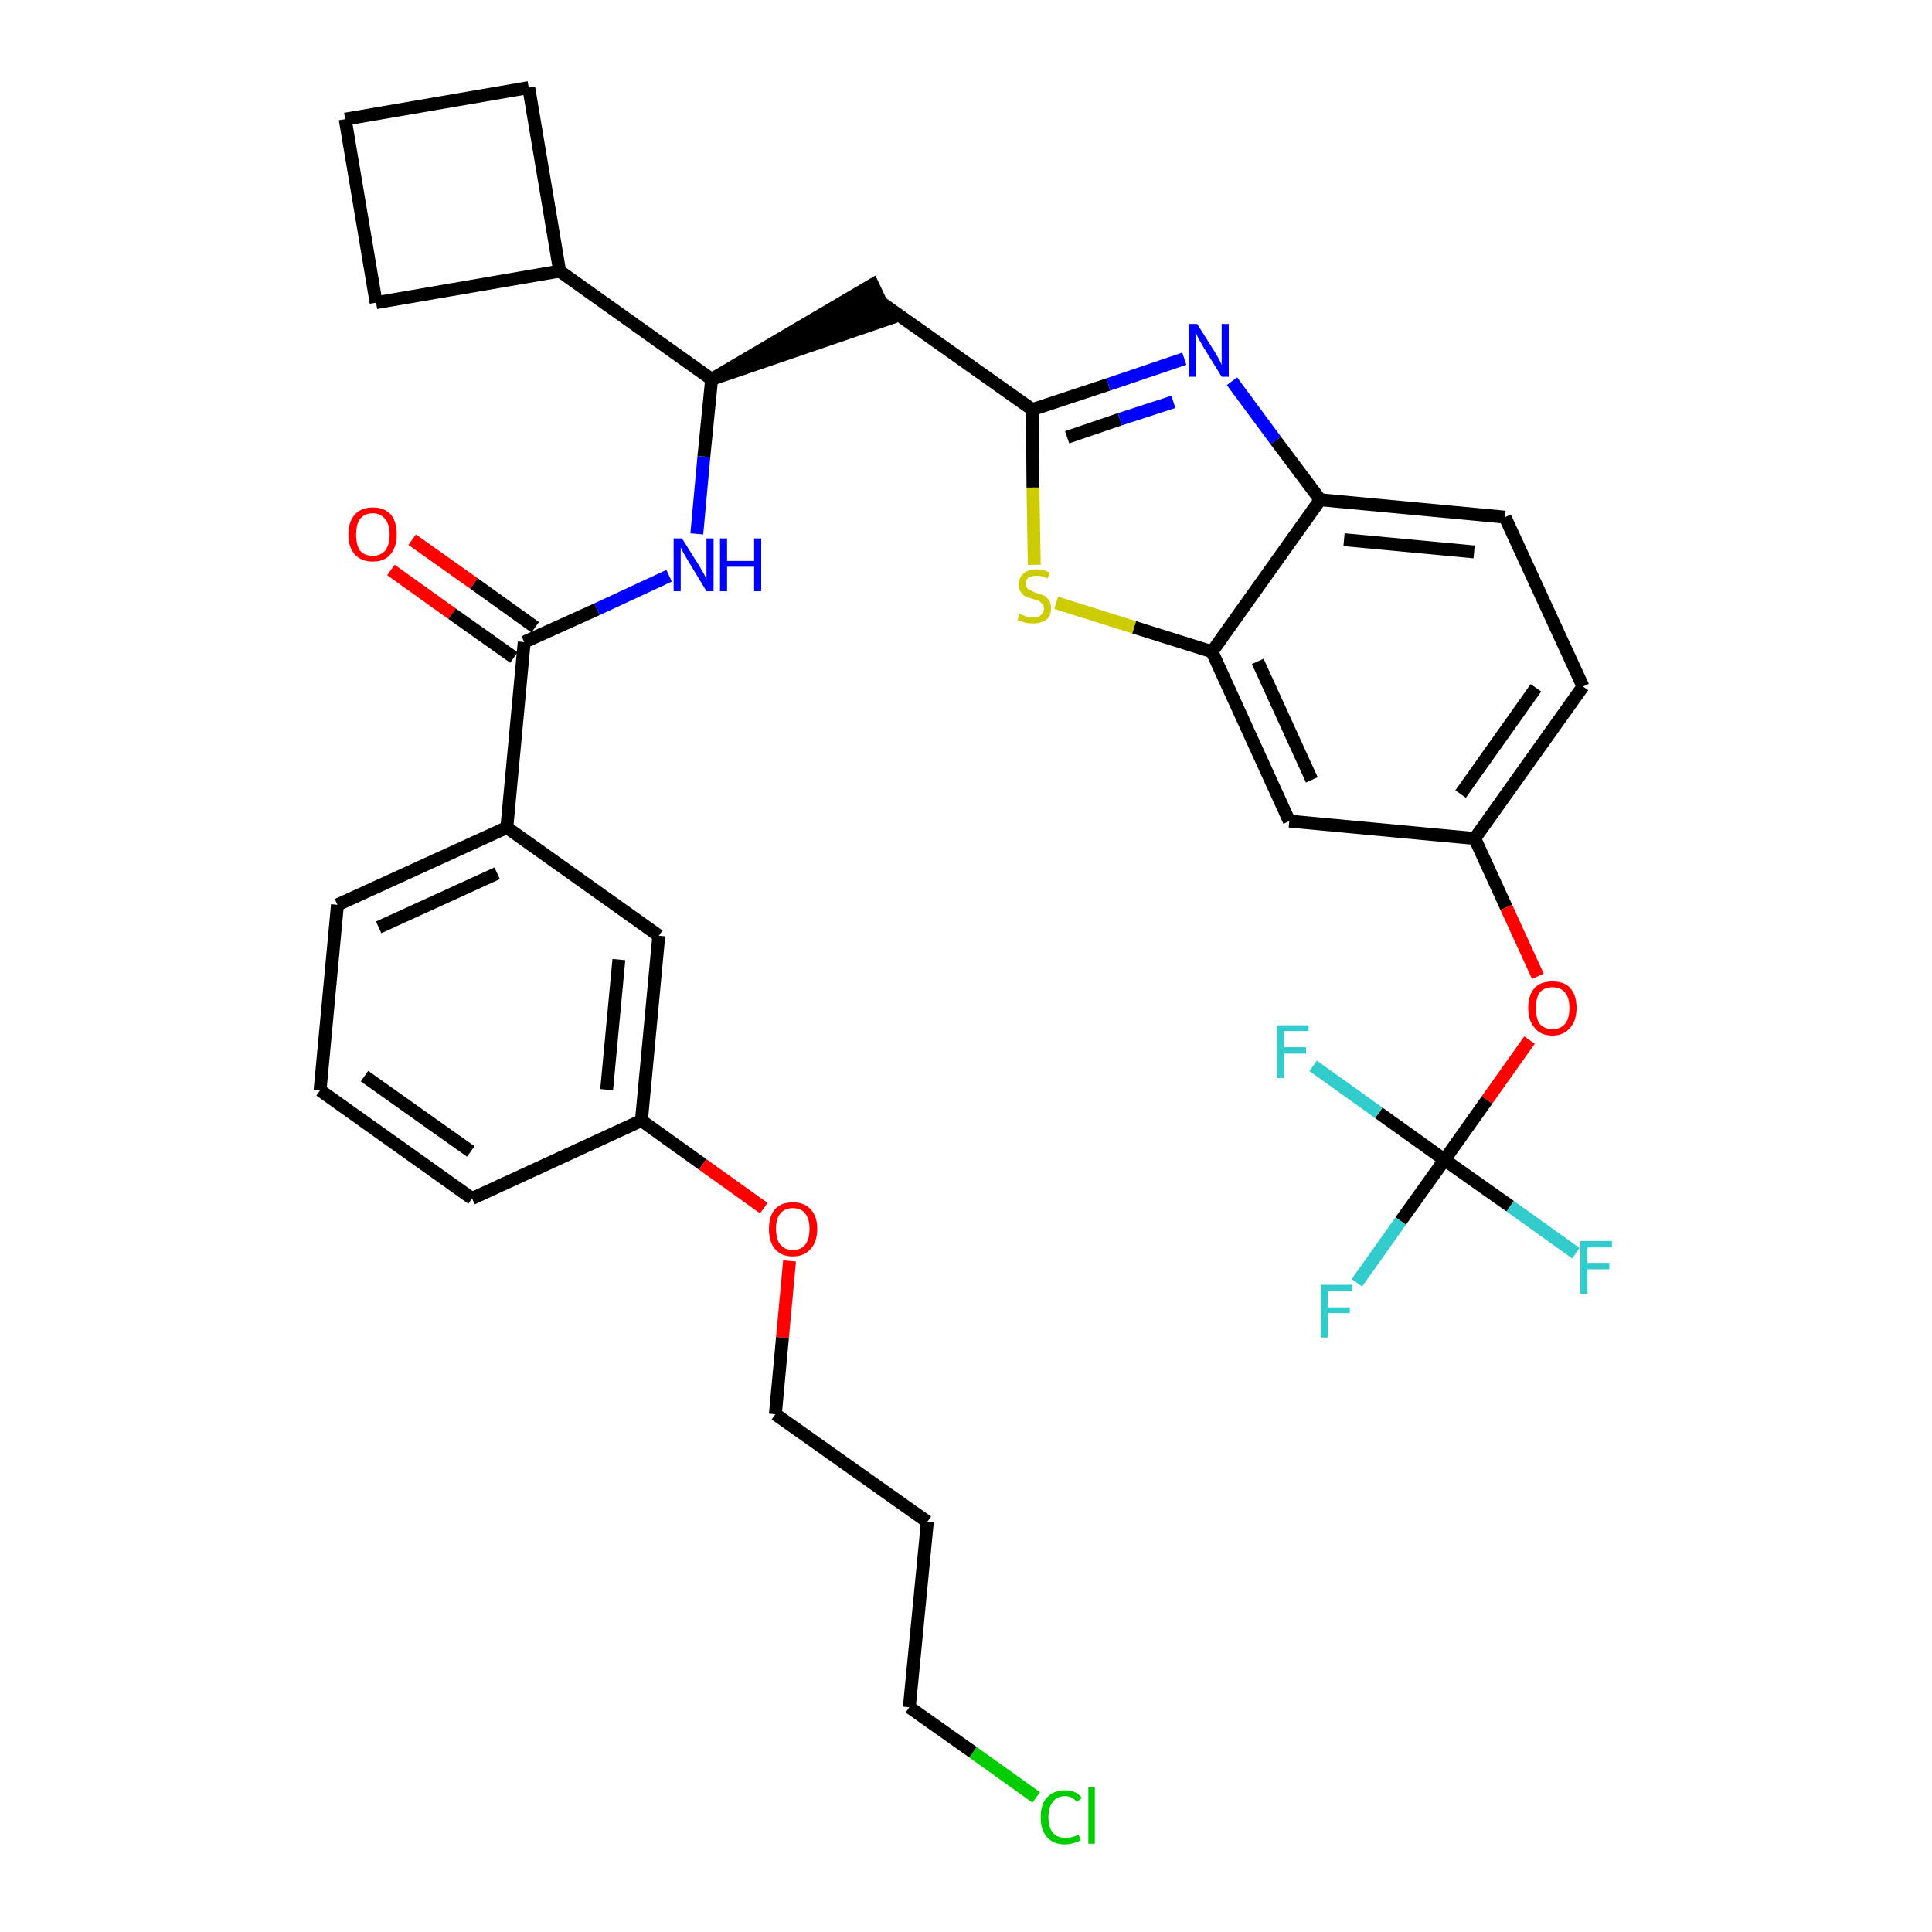 <?xml version='1.0' encoding='iso-8859-1'?>
<svg version='1.1' baseProfile='full'
              xmlns='http://www.w3.org/2000/svg'
                      xmlns:rdkit='http://www.rdkit.org/xml'
                      xmlns:xlink='http://www.w3.org/1999/xlink'
                  xml:space='preserve'
width='300px' height='300px' viewBox='0 0 300 300'>
<!-- END OF HEADER -->
<path class='bond-0 atom-0 atom-1' d='M 60.7,88.5 L 70.2,95.3' style='fill:none;fill-rule:evenodd;stroke:#FF0000;stroke-width:2.0px;stroke-linecap:butt;stroke-linejoin:miter;stroke-opacity:1' />
<path class='bond-0 atom-0 atom-1' d='M 70.2,95.3 L 79.8,102.1' style='fill:none;fill-rule:evenodd;stroke:#000000;stroke-width:2.0px;stroke-linecap:butt;stroke-linejoin:miter;stroke-opacity:1' />
<path class='bond-0 atom-0 atom-1' d='M 64.0,83.8 L 73.6,90.6' style='fill:none;fill-rule:evenodd;stroke:#FF0000;stroke-width:2.0px;stroke-linecap:butt;stroke-linejoin:miter;stroke-opacity:1' />
<path class='bond-0 atom-0 atom-1' d='M 73.6,90.6 L 83.1,97.4' style='fill:none;fill-rule:evenodd;stroke:#000000;stroke-width:2.0px;stroke-linecap:butt;stroke-linejoin:miter;stroke-opacity:1' />
<path class='bond-1 atom-1 atom-2' d='M 81.4,99.7 L 92.7,94.6' style='fill:none;fill-rule:evenodd;stroke:#000000;stroke-width:2.0px;stroke-linecap:butt;stroke-linejoin:miter;stroke-opacity:1' />
<path class='bond-1 atom-1 atom-2' d='M 92.7,94.6 L 103.9,89.4' style='fill:none;fill-rule:evenodd;stroke:#0000FF;stroke-width:2.0px;stroke-linecap:butt;stroke-linejoin:miter;stroke-opacity:1' />
<path class='bond-22 atom-1 atom-23' d='M 81.4,99.7 L 78.7,128.5' style='fill:none;fill-rule:evenodd;stroke:#000000;stroke-width:2.0px;stroke-linecap:butt;stroke-linejoin:miter;stroke-opacity:1' />
<path class='bond-2 atom-2 atom-3' d='M 108.2,82.9 L 109.3,70.9' style='fill:none;fill-rule:evenodd;stroke:#0000FF;stroke-width:2.0px;stroke-linecap:butt;stroke-linejoin:miter;stroke-opacity:1' />
<path class='bond-2 atom-2 atom-3' d='M 109.3,70.9 L 110.5,58.9' style='fill:none;fill-rule:evenodd;stroke:#000000;stroke-width:2.0px;stroke-linecap:butt;stroke-linejoin:miter;stroke-opacity:1' />
<path class='bond-3 atom-3 atom-4' d='M 110.5,58.9 L 138.0,49.5 L 135.5,44.2 Z' style='fill:#000000;fill-rule:evenodd;fill-opacity:1;stroke:#000000;stroke-width:2.0px;stroke-linecap:butt;stroke-linejoin:miter;stroke-opacity:1;' />
<path class='bond-18 atom-3 atom-19' d='M 110.5,58.9 L 86.9,42.1' style='fill:none;fill-rule:evenodd;stroke:#000000;stroke-width:2.0px;stroke-linecap:butt;stroke-linejoin:miter;stroke-opacity:1' />
<path class='bond-4 atom-4 atom-5' d='M 136.7,46.9 L 160.3,63.6' style='fill:none;fill-rule:evenodd;stroke:#000000;stroke-width:2.0px;stroke-linecap:butt;stroke-linejoin:miter;stroke-opacity:1' />
<path class='bond-5 atom-5 atom-6' d='M 160.3,63.6 L 172.1,59.7' style='fill:none;fill-rule:evenodd;stroke:#000000;stroke-width:2.0px;stroke-linecap:butt;stroke-linejoin:miter;stroke-opacity:1' />
<path class='bond-5 atom-5 atom-6' d='M 172.1,59.7 L 183.9,55.7' style='fill:none;fill-rule:evenodd;stroke:#0000FF;stroke-width:2.0px;stroke-linecap:butt;stroke-linejoin:miter;stroke-opacity:1' />
<path class='bond-5 atom-5 atom-6' d='M 165.7,67.9 L 173.9,65.1' style='fill:none;fill-rule:evenodd;stroke:#000000;stroke-width:2.0px;stroke-linecap:butt;stroke-linejoin:miter;stroke-opacity:1' />
<path class='bond-5 atom-5 atom-6' d='M 173.9,65.1 L 182.2,62.4' style='fill:none;fill-rule:evenodd;stroke:#0000FF;stroke-width:2.0px;stroke-linecap:butt;stroke-linejoin:miter;stroke-opacity:1' />
<path class='bond-33 atom-18 atom-5' d='M 160.6,87.7 L 160.4,75.7' style='fill:none;fill-rule:evenodd;stroke:#CCCC00;stroke-width:2.0px;stroke-linecap:butt;stroke-linejoin:miter;stroke-opacity:1' />
<path class='bond-33 atom-18 atom-5' d='M 160.4,75.7 L 160.3,63.6' style='fill:none;fill-rule:evenodd;stroke:#000000;stroke-width:2.0px;stroke-linecap:butt;stroke-linejoin:miter;stroke-opacity:1' />
<path class='bond-6 atom-6 atom-7' d='M 191.3,59.2 L 198.1,68.4' style='fill:none;fill-rule:evenodd;stroke:#0000FF;stroke-width:2.0px;stroke-linecap:butt;stroke-linejoin:miter;stroke-opacity:1' />
<path class='bond-6 atom-6 atom-7' d='M 198.1,68.4 L 205.0,77.6' style='fill:none;fill-rule:evenodd;stroke:#000000;stroke-width:2.0px;stroke-linecap:butt;stroke-linejoin:miter;stroke-opacity:1' />
<path class='bond-7 atom-7 atom-8' d='M 205.0,77.6 L 233.7,80.3' style='fill:none;fill-rule:evenodd;stroke:#000000;stroke-width:2.0px;stroke-linecap:butt;stroke-linejoin:miter;stroke-opacity:1' />
<path class='bond-7 atom-7 atom-8' d='M 208.7,83.8 L 228.9,85.7' style='fill:none;fill-rule:evenodd;stroke:#000000;stroke-width:2.0px;stroke-linecap:butt;stroke-linejoin:miter;stroke-opacity:1' />
<path class='bond-36 atom-17 atom-7' d='M 188.2,101.2 L 205.0,77.6' style='fill:none;fill-rule:evenodd;stroke:#000000;stroke-width:2.0px;stroke-linecap:butt;stroke-linejoin:miter;stroke-opacity:1' />
<path class='bond-8 atom-8 atom-9' d='M 233.7,80.3 L 245.8,106.6' style='fill:none;fill-rule:evenodd;stroke:#000000;stroke-width:2.0px;stroke-linecap:butt;stroke-linejoin:miter;stroke-opacity:1' />
<path class='bond-9 atom-9 atom-10' d='M 245.8,106.6 L 229.0,130.2' style='fill:none;fill-rule:evenodd;stroke:#000000;stroke-width:2.0px;stroke-linecap:butt;stroke-linejoin:miter;stroke-opacity:1' />
<path class='bond-9 atom-9 atom-10' d='M 238.5,106.8 L 226.8,123.3' style='fill:none;fill-rule:evenodd;stroke:#000000;stroke-width:2.0px;stroke-linecap:butt;stroke-linejoin:miter;stroke-opacity:1' />
<path class='bond-10 atom-10 atom-11' d='M 229.0,130.2 L 233.9,140.9' style='fill:none;fill-rule:evenodd;stroke:#000000;stroke-width:2.0px;stroke-linecap:butt;stroke-linejoin:miter;stroke-opacity:1' />
<path class='bond-10 atom-10 atom-11' d='M 233.9,140.9 L 238.8,151.6' style='fill:none;fill-rule:evenodd;stroke:#FF0000;stroke-width:2.0px;stroke-linecap:butt;stroke-linejoin:miter;stroke-opacity:1' />
<path class='bond-15 atom-10 atom-16' d='M 229.0,130.2 L 200.2,127.5' style='fill:none;fill-rule:evenodd;stroke:#000000;stroke-width:2.0px;stroke-linecap:butt;stroke-linejoin:miter;stroke-opacity:1' />
<path class='bond-11 atom-11 atom-12' d='M 237.5,161.5 L 230.9,170.8' style='fill:none;fill-rule:evenodd;stroke:#FF0000;stroke-width:2.0px;stroke-linecap:butt;stroke-linejoin:miter;stroke-opacity:1' />
<path class='bond-11 atom-11 atom-12' d='M 230.9,170.8 L 224.3,180.1' style='fill:none;fill-rule:evenodd;stroke:#000000;stroke-width:2.0px;stroke-linecap:butt;stroke-linejoin:miter;stroke-opacity:1' />
<path class='bond-12 atom-12 atom-13' d='M 224.3,180.1 L 217.5,189.6' style='fill:none;fill-rule:evenodd;stroke:#000000;stroke-width:2.0px;stroke-linecap:butt;stroke-linejoin:miter;stroke-opacity:1' />
<path class='bond-12 atom-12 atom-13' d='M 217.5,189.6 L 210.7,199.2' style='fill:none;fill-rule:evenodd;stroke:#33CCCC;stroke-width:2.0px;stroke-linecap:butt;stroke-linejoin:miter;stroke-opacity:1' />
<path class='bond-13 atom-12 atom-14' d='M 224.3,180.1 L 234.5,187.3' style='fill:none;fill-rule:evenodd;stroke:#000000;stroke-width:2.0px;stroke-linecap:butt;stroke-linejoin:miter;stroke-opacity:1' />
<path class='bond-13 atom-12 atom-14' d='M 234.5,187.3 L 244.7,194.6' style='fill:none;fill-rule:evenodd;stroke:#33CCCC;stroke-width:2.0px;stroke-linecap:butt;stroke-linejoin:miter;stroke-opacity:1' />
<path class='bond-14 atom-12 atom-15' d='M 224.3,180.1 L 214.1,172.8' style='fill:none;fill-rule:evenodd;stroke:#000000;stroke-width:2.0px;stroke-linecap:butt;stroke-linejoin:miter;stroke-opacity:1' />
<path class='bond-14 atom-12 atom-15' d='M 214.1,172.8 L 203.9,165.5' style='fill:none;fill-rule:evenodd;stroke:#33CCCC;stroke-width:2.0px;stroke-linecap:butt;stroke-linejoin:miter;stroke-opacity:1' />
<path class='bond-16 atom-16 atom-17' d='M 200.2,127.5 L 188.2,101.2' style='fill:none;fill-rule:evenodd;stroke:#000000;stroke-width:2.0px;stroke-linecap:butt;stroke-linejoin:miter;stroke-opacity:1' />
<path class='bond-16 atom-16 atom-17' d='M 203.7,121.1 L 195.3,102.7' style='fill:none;fill-rule:evenodd;stroke:#000000;stroke-width:2.0px;stroke-linecap:butt;stroke-linejoin:miter;stroke-opacity:1' />
<path class='bond-17 atom-17 atom-18' d='M 188.2,101.2 L 176.1,97.4' style='fill:none;fill-rule:evenodd;stroke:#000000;stroke-width:2.0px;stroke-linecap:butt;stroke-linejoin:miter;stroke-opacity:1' />
<path class='bond-17 atom-17 atom-18' d='M 176.1,97.4 L 164.0,93.6' style='fill:none;fill-rule:evenodd;stroke:#CCCC00;stroke-width:2.0px;stroke-linecap:butt;stroke-linejoin:miter;stroke-opacity:1' />
<path class='bond-19 atom-19 atom-20' d='M 86.9,42.1 L 82.1,13.6' style='fill:none;fill-rule:evenodd;stroke:#000000;stroke-width:2.0px;stroke-linecap:butt;stroke-linejoin:miter;stroke-opacity:1' />
<path class='bond-34 atom-22 atom-19' d='M 58.4,47.0 L 86.9,42.1' style='fill:none;fill-rule:evenodd;stroke:#000000;stroke-width:2.0px;stroke-linecap:butt;stroke-linejoin:miter;stroke-opacity:1' />
<path class='bond-20 atom-20 atom-21' d='M 82.1,13.6 L 53.6,18.5' style='fill:none;fill-rule:evenodd;stroke:#000000;stroke-width:2.0px;stroke-linecap:butt;stroke-linejoin:miter;stroke-opacity:1' />
<path class='bond-21 atom-21 atom-22' d='M 53.6,18.5 L 58.4,47.0' style='fill:none;fill-rule:evenodd;stroke:#000000;stroke-width:2.0px;stroke-linecap:butt;stroke-linejoin:miter;stroke-opacity:1' />
<path class='bond-23 atom-23 atom-24' d='M 78.7,128.5 L 52.4,140.5' style='fill:none;fill-rule:evenodd;stroke:#000000;stroke-width:2.0px;stroke-linecap:butt;stroke-linejoin:miter;stroke-opacity:1' />
<path class='bond-23 atom-23 atom-24' d='M 77.2,135.6 L 58.8,144.0' style='fill:none;fill-rule:evenodd;stroke:#000000;stroke-width:2.0px;stroke-linecap:butt;stroke-linejoin:miter;stroke-opacity:1' />
<path class='bond-35 atom-33 atom-23' d='M 102.3,145.3 L 78.7,128.5' style='fill:none;fill-rule:evenodd;stroke:#000000;stroke-width:2.0px;stroke-linecap:butt;stroke-linejoin:miter;stroke-opacity:1' />
<path class='bond-24 atom-24 atom-25' d='M 52.4,140.5 L 49.7,169.3' style='fill:none;fill-rule:evenodd;stroke:#000000;stroke-width:2.0px;stroke-linecap:butt;stroke-linejoin:miter;stroke-opacity:1' />
<path class='bond-25 atom-25 atom-26' d='M 49.7,169.3 L 73.3,186.1' style='fill:none;fill-rule:evenodd;stroke:#000000;stroke-width:2.0px;stroke-linecap:butt;stroke-linejoin:miter;stroke-opacity:1' />
<path class='bond-25 atom-25 atom-26' d='M 56.6,167.1 L 73.1,178.8' style='fill:none;fill-rule:evenodd;stroke:#000000;stroke-width:2.0px;stroke-linecap:butt;stroke-linejoin:miter;stroke-opacity:1' />
<path class='bond-26 atom-26 atom-27' d='M 73.3,186.1 L 99.6,174.0' style='fill:none;fill-rule:evenodd;stroke:#000000;stroke-width:2.0px;stroke-linecap:butt;stroke-linejoin:miter;stroke-opacity:1' />
<path class='bond-27 atom-27 atom-28' d='M 99.6,174.0 L 109.1,180.8' style='fill:none;fill-rule:evenodd;stroke:#000000;stroke-width:2.0px;stroke-linecap:butt;stroke-linejoin:miter;stroke-opacity:1' />
<path class='bond-27 atom-27 atom-28' d='M 109.1,180.8 L 118.6,187.6' style='fill:none;fill-rule:evenodd;stroke:#FF0000;stroke-width:2.0px;stroke-linecap:butt;stroke-linejoin:miter;stroke-opacity:1' />
<path class='bond-32 atom-27 atom-33' d='M 99.6,174.0 L 102.3,145.3' style='fill:none;fill-rule:evenodd;stroke:#000000;stroke-width:2.0px;stroke-linecap:butt;stroke-linejoin:miter;stroke-opacity:1' />
<path class='bond-32 atom-27 atom-33' d='M 94.2,169.2 L 96.1,149.0' style='fill:none;fill-rule:evenodd;stroke:#000000;stroke-width:2.0px;stroke-linecap:butt;stroke-linejoin:miter;stroke-opacity:1' />
<path class='bond-28 atom-28 atom-29' d='M 122.6,195.8 L 121.5,207.7' style='fill:none;fill-rule:evenodd;stroke:#FF0000;stroke-width:2.0px;stroke-linecap:butt;stroke-linejoin:miter;stroke-opacity:1' />
<path class='bond-28 atom-28 atom-29' d='M 121.5,207.7 L 120.4,219.6' style='fill:none;fill-rule:evenodd;stroke:#000000;stroke-width:2.0px;stroke-linecap:butt;stroke-linejoin:miter;stroke-opacity:1' />
<path class='bond-29 atom-29 atom-30' d='M 120.4,219.6 L 144.0,236.3' style='fill:none;fill-rule:evenodd;stroke:#000000;stroke-width:2.0px;stroke-linecap:butt;stroke-linejoin:miter;stroke-opacity:1' />
<path class='bond-30 atom-30 atom-31' d='M 144.0,236.3 L 141.2,265.1' style='fill:none;fill-rule:evenodd;stroke:#000000;stroke-width:2.0px;stroke-linecap:butt;stroke-linejoin:miter;stroke-opacity:1' />
<path class='bond-31 atom-31 atom-32' d='M 141.2,265.1 L 151.1,272.1' style='fill:none;fill-rule:evenodd;stroke:#000000;stroke-width:2.0px;stroke-linecap:butt;stroke-linejoin:miter;stroke-opacity:1' />
<path class='bond-31 atom-31 atom-32' d='M 151.1,272.1 L 160.9,279.1' style='fill:none;fill-rule:evenodd;stroke:#00CC00;stroke-width:2.0px;stroke-linecap:butt;stroke-linejoin:miter;stroke-opacity:1' />
<path  class='atom-0' d='M 54.1 83.0
Q 54.1 81.0, 55.1 79.9
Q 56.1 78.8, 57.9 78.8
Q 59.7 78.8, 60.7 79.9
Q 61.6 81.0, 61.6 83.0
Q 61.6 85.0, 60.6 86.1
Q 59.7 87.2, 57.9 87.2
Q 56.1 87.2, 55.1 86.1
Q 54.1 85.0, 54.1 83.0
M 57.9 86.3
Q 59.1 86.3, 59.8 85.5
Q 60.5 84.6, 60.5 83.0
Q 60.5 81.4, 59.8 80.6
Q 59.1 79.7, 57.9 79.7
Q 56.6 79.7, 55.9 80.6
Q 55.3 81.4, 55.3 83.0
Q 55.3 84.6, 55.9 85.5
Q 56.6 86.3, 57.9 86.3
' fill='#FF0000'/>
<path  class='atom-2' d='M 105.9 83.6
L 108.6 87.9
Q 108.9 88.4, 109.3 89.1
Q 109.7 89.9, 109.7 90.0
L 109.7 83.6
L 110.8 83.6
L 110.8 91.8
L 109.7 91.8
L 106.8 87.0
Q 106.5 86.5, 106.1 85.8
Q 105.8 85.2, 105.7 85.0
L 105.7 91.8
L 104.6 91.8
L 104.6 83.6
L 105.9 83.6
' fill='#0000FF'/>
<path  class='atom-2' d='M 111.8 83.6
L 112.9 83.6
L 112.9 87.1
L 117.1 87.1
L 117.1 83.6
L 118.2 83.6
L 118.2 91.8
L 117.1 91.8
L 117.1 88.0
L 112.9 88.0
L 112.9 91.8
L 111.8 91.8
L 111.8 83.6
' fill='#0000FF'/>
<path  class='atom-6' d='M 185.9 50.3
L 188.6 54.6
Q 188.9 55.1, 189.3 55.8
Q 189.7 56.6, 189.7 56.7
L 189.7 50.3
L 190.8 50.3
L 190.8 58.5
L 189.7 58.5
L 186.8 53.8
Q 186.5 53.2, 186.1 52.6
Q 185.8 51.9, 185.7 51.7
L 185.7 58.5
L 184.6 58.5
L 184.6 50.3
L 185.9 50.3
' fill='#0000FF'/>
<path  class='atom-11' d='M 237.3 156.5
Q 237.3 154.5, 238.3 153.4
Q 239.2 152.4, 241.1 152.4
Q 242.9 152.4, 243.8 153.4
Q 244.8 154.5, 244.8 156.5
Q 244.8 158.5, 243.8 159.6
Q 242.8 160.8, 241.1 160.8
Q 239.2 160.8, 238.3 159.6
Q 237.3 158.5, 237.3 156.5
M 241.1 159.8
Q 242.3 159.8, 243.0 159.0
Q 243.7 158.2, 243.7 156.5
Q 243.7 154.9, 243.0 154.1
Q 242.3 153.3, 241.1 153.3
Q 239.8 153.3, 239.1 154.1
Q 238.5 154.9, 238.5 156.5
Q 238.5 158.2, 239.1 159.0
Q 239.8 159.8, 241.1 159.8
' fill='#FF0000'/>
<path  class='atom-13' d='M 205.1 199.5
L 210.0 199.5
L 210.0 200.5
L 206.2 200.5
L 206.2 203.0
L 209.6 203.0
L 209.6 203.9
L 206.2 203.9
L 206.2 207.7
L 205.1 207.7
L 205.1 199.5
' fill='#33CCCC'/>
<path  class='atom-14' d='M 245.4 192.7
L 250.3 192.7
L 250.3 193.7
L 246.5 193.7
L 246.5 196.1
L 249.9 196.1
L 249.9 197.1
L 246.5 197.1
L 246.5 200.9
L 245.4 200.9
L 245.4 192.7
' fill='#33CCCC'/>
<path  class='atom-15' d='M 198.3 159.2
L 203.2 159.2
L 203.2 160.1
L 199.4 160.1
L 199.4 162.6
L 202.8 162.6
L 202.8 163.6
L 199.4 163.6
L 199.4 167.4
L 198.3 167.4
L 198.3 159.2
' fill='#33CCCC'/>
<path  class='atom-18' d='M 158.3 95.3
Q 158.4 95.4, 158.8 95.5
Q 159.2 95.7, 159.6 95.8
Q 160.0 95.9, 160.4 95.9
Q 161.2 95.9, 161.6 95.5
Q 162.1 95.1, 162.1 94.5
Q 162.1 94.0, 161.9 93.8
Q 161.6 93.5, 161.3 93.3
Q 160.9 93.2, 160.4 93.0
Q 159.6 92.8, 159.2 92.6
Q 158.8 92.4, 158.5 91.9
Q 158.2 91.5, 158.2 90.8
Q 158.2 89.7, 158.9 89.1
Q 159.6 88.4, 160.9 88.4
Q 161.9 88.4, 163.0 88.9
L 162.7 89.8
Q 161.7 89.4, 161.0 89.4
Q 160.2 89.4, 159.7 89.7
Q 159.3 90.0, 159.3 90.6
Q 159.3 91.1, 159.5 91.3
Q 159.8 91.6, 160.1 91.7
Q 160.4 91.9, 161.0 92.1
Q 161.7 92.3, 162.2 92.5
Q 162.6 92.8, 162.9 93.2
Q 163.2 93.7, 163.2 94.5
Q 163.2 95.6, 162.5 96.2
Q 161.7 96.8, 160.5 96.8
Q 159.7 96.8, 159.2 96.7
Q 158.6 96.5, 158.0 96.3
L 158.3 95.3
' fill='#CCCC00'/>
<path  class='atom-28' d='M 119.4 190.8
Q 119.4 188.9, 120.3 187.8
Q 121.3 186.7, 123.1 186.7
Q 124.9 186.7, 125.9 187.8
Q 126.9 188.9, 126.9 190.8
Q 126.9 192.8, 125.9 193.9
Q 124.9 195.1, 123.1 195.1
Q 121.3 195.1, 120.3 193.9
Q 119.4 192.8, 119.4 190.8
M 123.1 194.1
Q 124.4 194.1, 125.0 193.3
Q 125.7 192.5, 125.7 190.8
Q 125.7 189.2, 125.0 188.4
Q 124.4 187.6, 123.1 187.6
Q 121.9 187.6, 121.2 188.4
Q 120.5 189.2, 120.5 190.8
Q 120.5 192.5, 121.2 193.3
Q 121.9 194.1, 123.1 194.1
' fill='#FF0000'/>
<path  class='atom-32' d='M 161.6 282.2
Q 161.6 280.1, 162.6 279.1
Q 163.6 278.0, 165.4 278.0
Q 167.1 278.0, 168.0 279.2
L 167.2 279.8
Q 166.5 278.9, 165.4 278.9
Q 164.1 278.9, 163.5 279.8
Q 162.8 280.6, 162.8 282.2
Q 162.8 283.8, 163.5 284.6
Q 164.2 285.4, 165.5 285.4
Q 166.4 285.4, 167.5 284.9
L 167.8 285.8
Q 167.3 286.0, 166.7 286.2
Q 166.1 286.4, 165.3 286.4
Q 163.6 286.4, 162.6 285.3
Q 161.6 284.2, 161.6 282.2
' fill='#00CC00'/>
<path  class='atom-32' d='M 169.0 277.5
L 170.0 277.5
L 170.0 286.3
L 169.0 286.3
L 169.0 277.5
' fill='#00CC00'/>
</svg>
